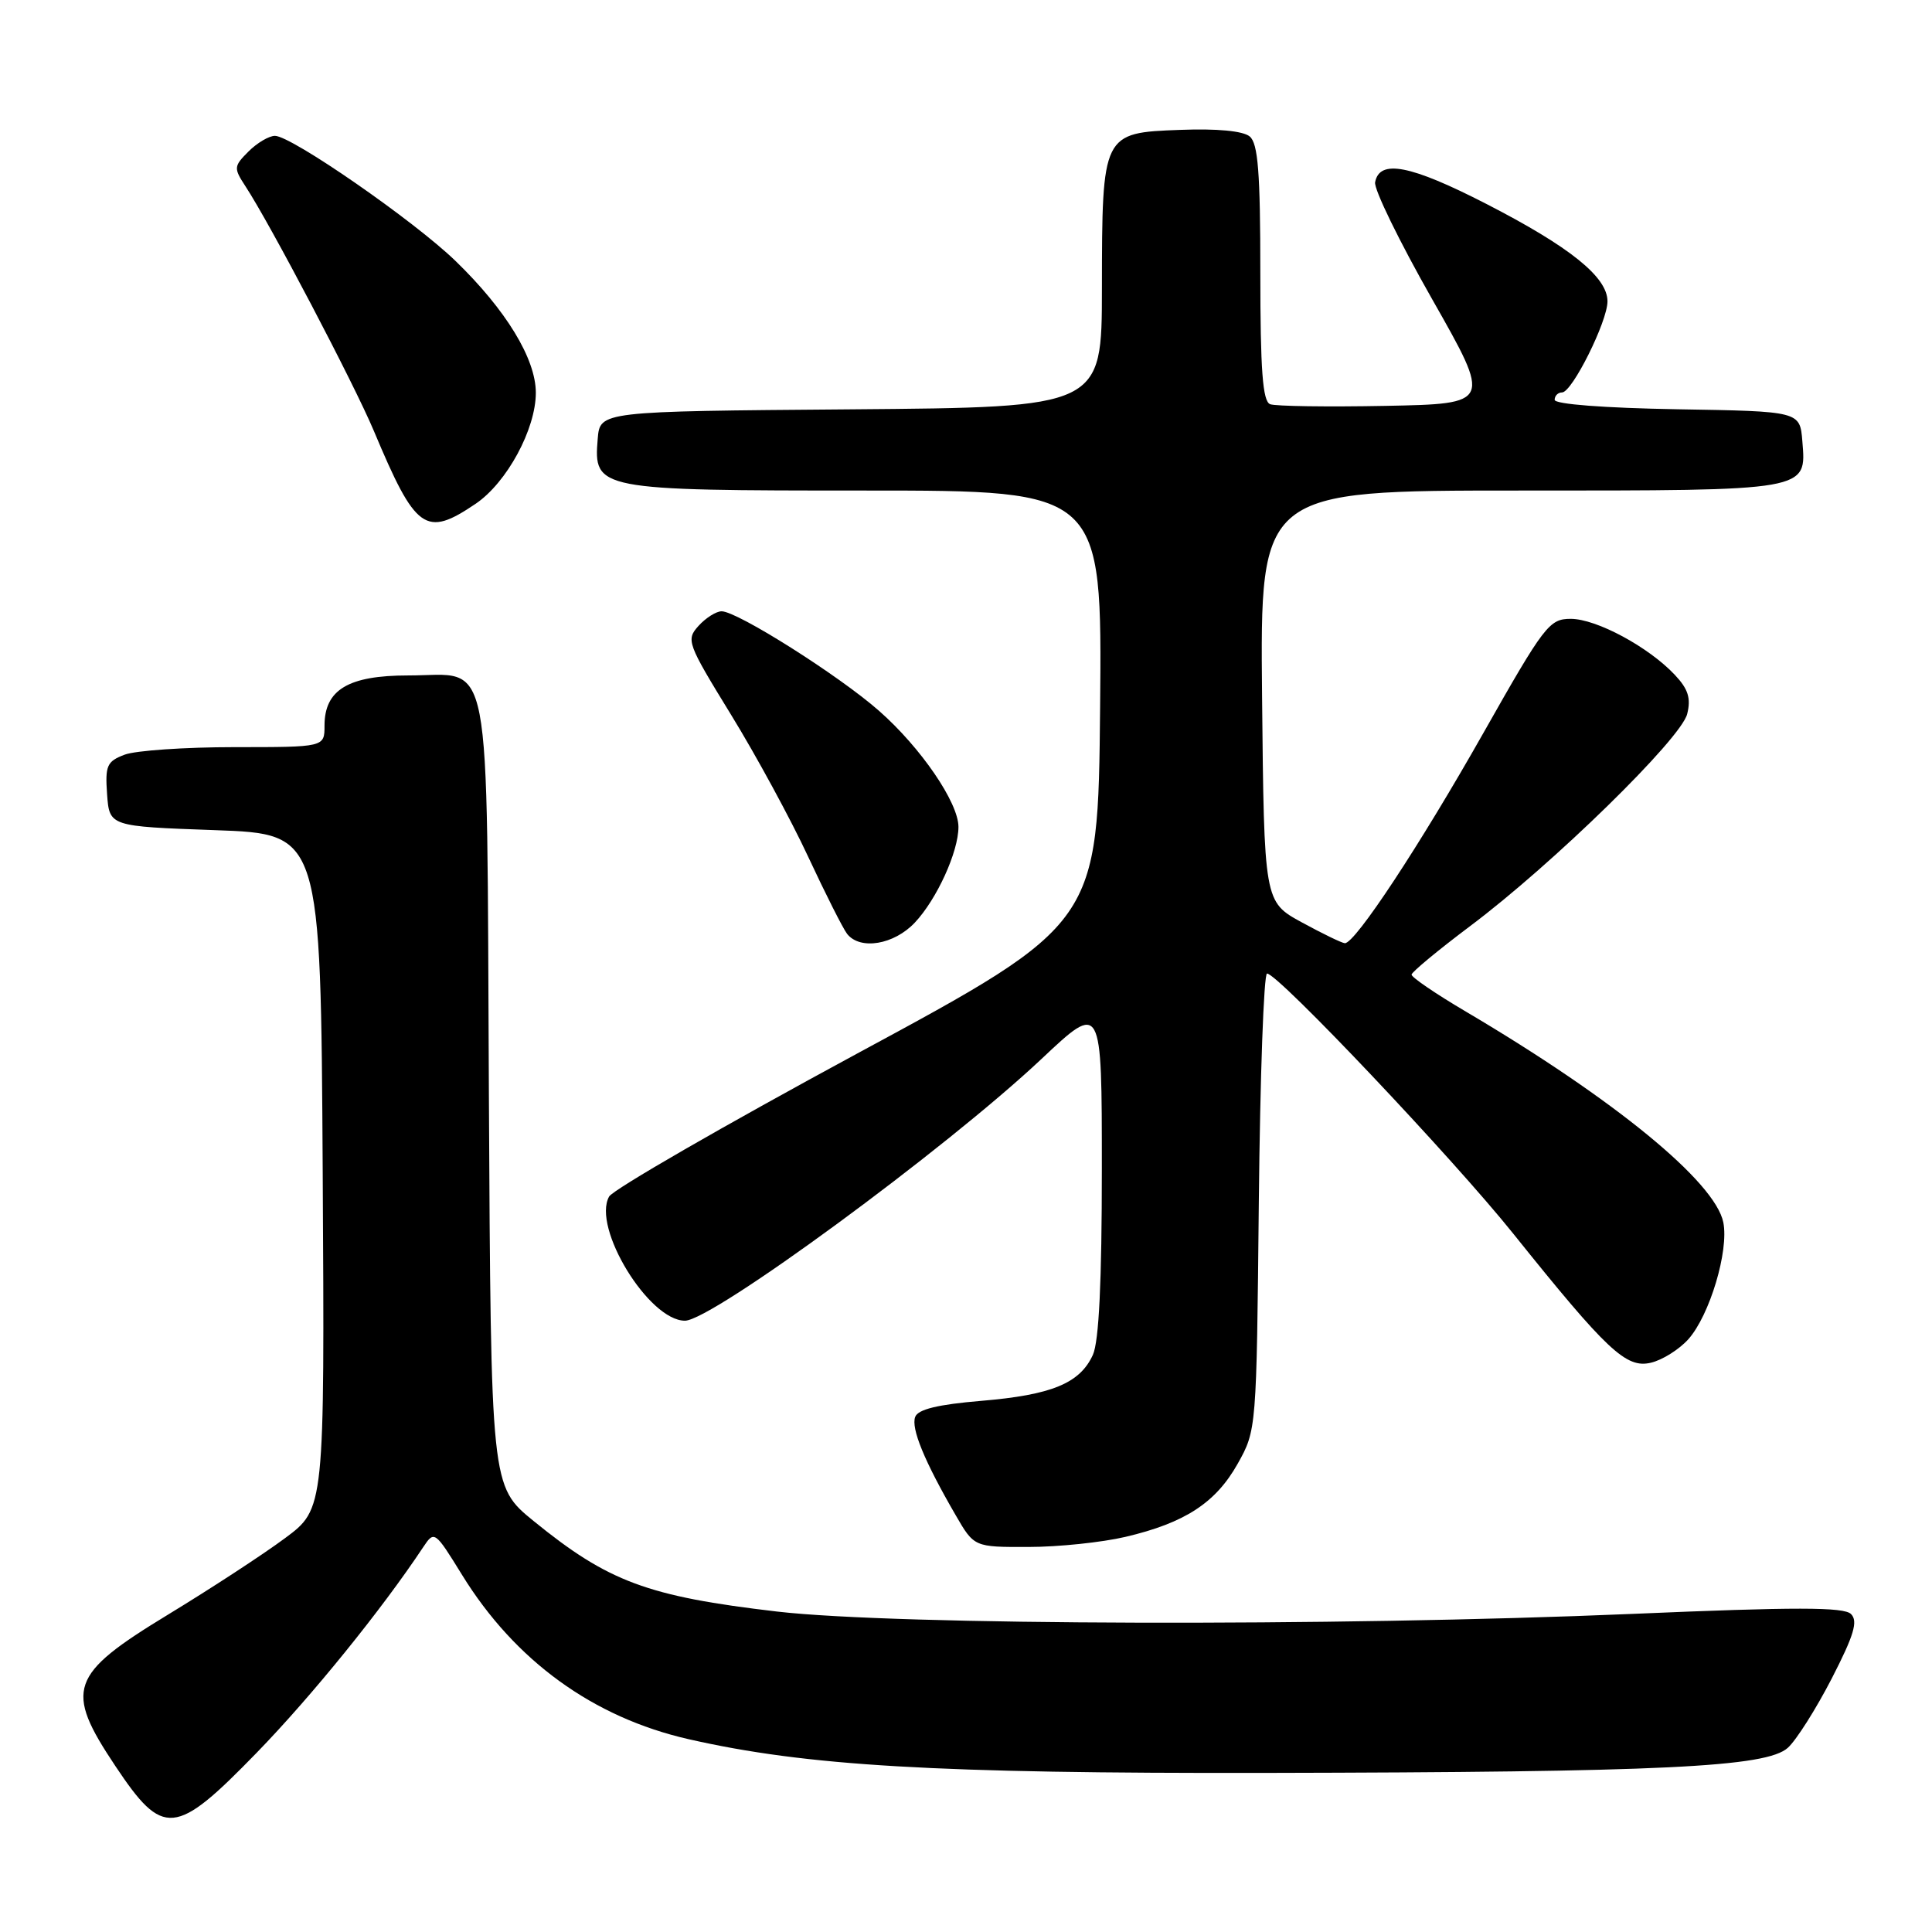 <?xml version="1.0" encoding="UTF-8" standalone="no"?>
<!DOCTYPE svg PUBLIC "-//W3C//DTD SVG 1.1//EN" "http://www.w3.org/Graphics/SVG/1.1/DTD/svg11.dtd" >
<svg xmlns="http://www.w3.org/2000/svg" xmlns:xlink="http://www.w3.org/1999/xlink" version="1.1" viewBox="0 0 256 256">
 <g >
 <path fill="currentColor"
d=" M 34.01 232.25 C 41.27 224.78 50.58 213.29 56.08 205.00 C 57.55 202.79 57.62 202.84 61.23 208.69 C 68.25 220.07 78.60 227.57 91.24 230.45 C 106.85 234.00 123.95 235.00 167.70 234.92 C 220.38 234.82 234.06 234.16 236.90 231.59 C 238.02 230.58 240.63 226.45 242.71 222.42 C 245.66 216.68 246.22 214.82 245.27 213.87 C 244.33 212.93 238.00 212.92 216.28 213.85 C 176.76 215.53 118.69 215.37 102.97 213.54 C 85.79 211.53 80.59 209.59 70.69 201.53 C 65.05 196.93 65.05 196.93 64.78 145.00 C 64.46 84.70 65.38 89.51 54.08 89.50 C 46.16 89.50 43.00 91.39 43.00 96.15 C 43.00 99.00 43.00 99.00 31.07 99.00 C 24.50 99.00 17.95 99.45 16.51 100.00 C 14.16 100.89 13.92 101.45 14.19 105.25 C 14.50 109.50 14.50 109.50 28.50 110.00 C 42.50 110.50 42.50 110.50 42.76 155.21 C 43.02 199.92 43.02 199.92 37.76 203.82 C 34.87 205.97 27.88 210.53 22.24 213.96 C 9.19 221.90 8.51 223.86 15.28 234.00 C 21.62 243.51 23.21 243.36 34.01 232.25 Z  M 149.14 203.64 C 157.01 201.79 161.09 199.13 164.00 193.95 C 166.49 189.51 166.50 189.40 166.80 159.25 C 166.97 142.61 167.46 129.00 167.89 129.00 C 169.34 129.00 192.48 153.44 200.51 163.46 C 212.97 179.00 215.47 181.34 218.74 180.57 C 220.26 180.22 222.50 178.81 223.72 177.45 C 226.54 174.28 229.10 165.75 228.35 161.98 C 227.27 156.60 213.94 145.68 194.25 134.05 C 190.26 131.70 187.02 129.49 187.04 129.14 C 187.07 128.79 190.56 125.90 194.79 122.72 C 205.72 114.53 222.73 97.91 223.56 94.61 C 224.08 92.53 223.70 91.31 221.93 89.43 C 218.46 85.73 211.53 82.00 208.13 82.00 C 205.29 82.00 204.63 82.86 196.57 97.10 C 188.15 111.99 179.56 125.02 178.20 124.98 C 177.81 124.96 175.25 123.72 172.50 122.22 C 167.50 119.49 167.50 119.49 167.23 92.25 C 166.97 65.00 166.97 65.00 201.29 65.00 C 239.85 65.00 239.36 65.08 238.82 58.46 C 238.50 54.50 238.50 54.50 222.25 54.23 C 212.55 54.06 206.00 53.56 206.00 52.98 C 206.00 52.44 206.44 52.00 206.98 52.00 C 208.31 52.00 213.00 42.60 213.00 39.93 C 213.00 36.71 208.04 32.72 196.95 27.02 C 186.90 21.86 182.79 21.06 182.21 24.15 C 182.03 25.06 185.44 32.03 189.77 39.65 C 197.64 53.50 197.64 53.50 183.62 53.78 C 175.90 53.93 169.01 53.83 168.30 53.56 C 167.31 53.18 167.00 49.08 167.00 36.15 C 167.00 22.85 166.70 19.00 165.59 18.08 C 164.71 17.35 161.27 17.02 156.37 17.21 C 146.06 17.59 146.03 17.65 146.01 38.24 C 146.00 53.97 146.00 53.97 112.75 54.24 C 79.50 54.50 79.50 54.50 79.20 58.15 C 78.63 64.90 79.14 65.00 114.74 65.00 C 146.03 65.00 146.03 65.00 145.77 93.68 C 145.50 122.36 145.50 122.36 113.58 139.60 C 96.03 149.09 81.23 157.62 80.71 158.55 C 78.42 162.65 85.97 175.00 90.76 175.00 C 94.33 175.00 125.31 152.26 138.01 140.31 C 146.00 132.79 146.00 132.79 146.00 154.85 C 146.00 169.82 145.62 177.75 144.81 179.53 C 143.09 183.30 139.34 184.84 130.02 185.62 C 124.29 186.10 121.65 186.74 121.27 187.74 C 120.69 189.25 122.48 193.61 126.62 200.75 C 129.08 205.00 129.08 205.00 136.29 204.98 C 140.26 204.98 146.04 204.37 149.14 203.64 Z  M 121.22 122.25 C 124.13 119.16 127.00 112.87 127.00 109.57 C 127.00 106.35 122.02 99.07 116.49 94.20 C 111.18 89.52 97.70 81.00 95.62 81.00 C 94.90 81.00 93.52 81.87 92.56 82.93 C 90.88 84.79 91.05 85.23 96.87 94.71 C 100.20 100.13 104.80 108.60 107.09 113.53 C 109.39 118.46 111.71 123.06 112.25 123.75 C 113.98 125.93 118.46 125.18 121.22 122.25 Z  M 63.03 66.75 C 67.16 63.95 71.00 56.87 71.00 52.04 C 71.00 47.54 67.04 41.05 60.36 34.58 C 54.87 29.26 38.62 18.00 36.43 18.00 C 35.65 18.00 34.07 18.93 32.93 20.07 C 30.97 22.03 30.95 22.27 32.51 24.66 C 35.81 29.69 46.90 50.83 49.53 57.08 C 55.09 70.33 56.38 71.25 63.03 66.75 Z "/>
</g>
</svg>